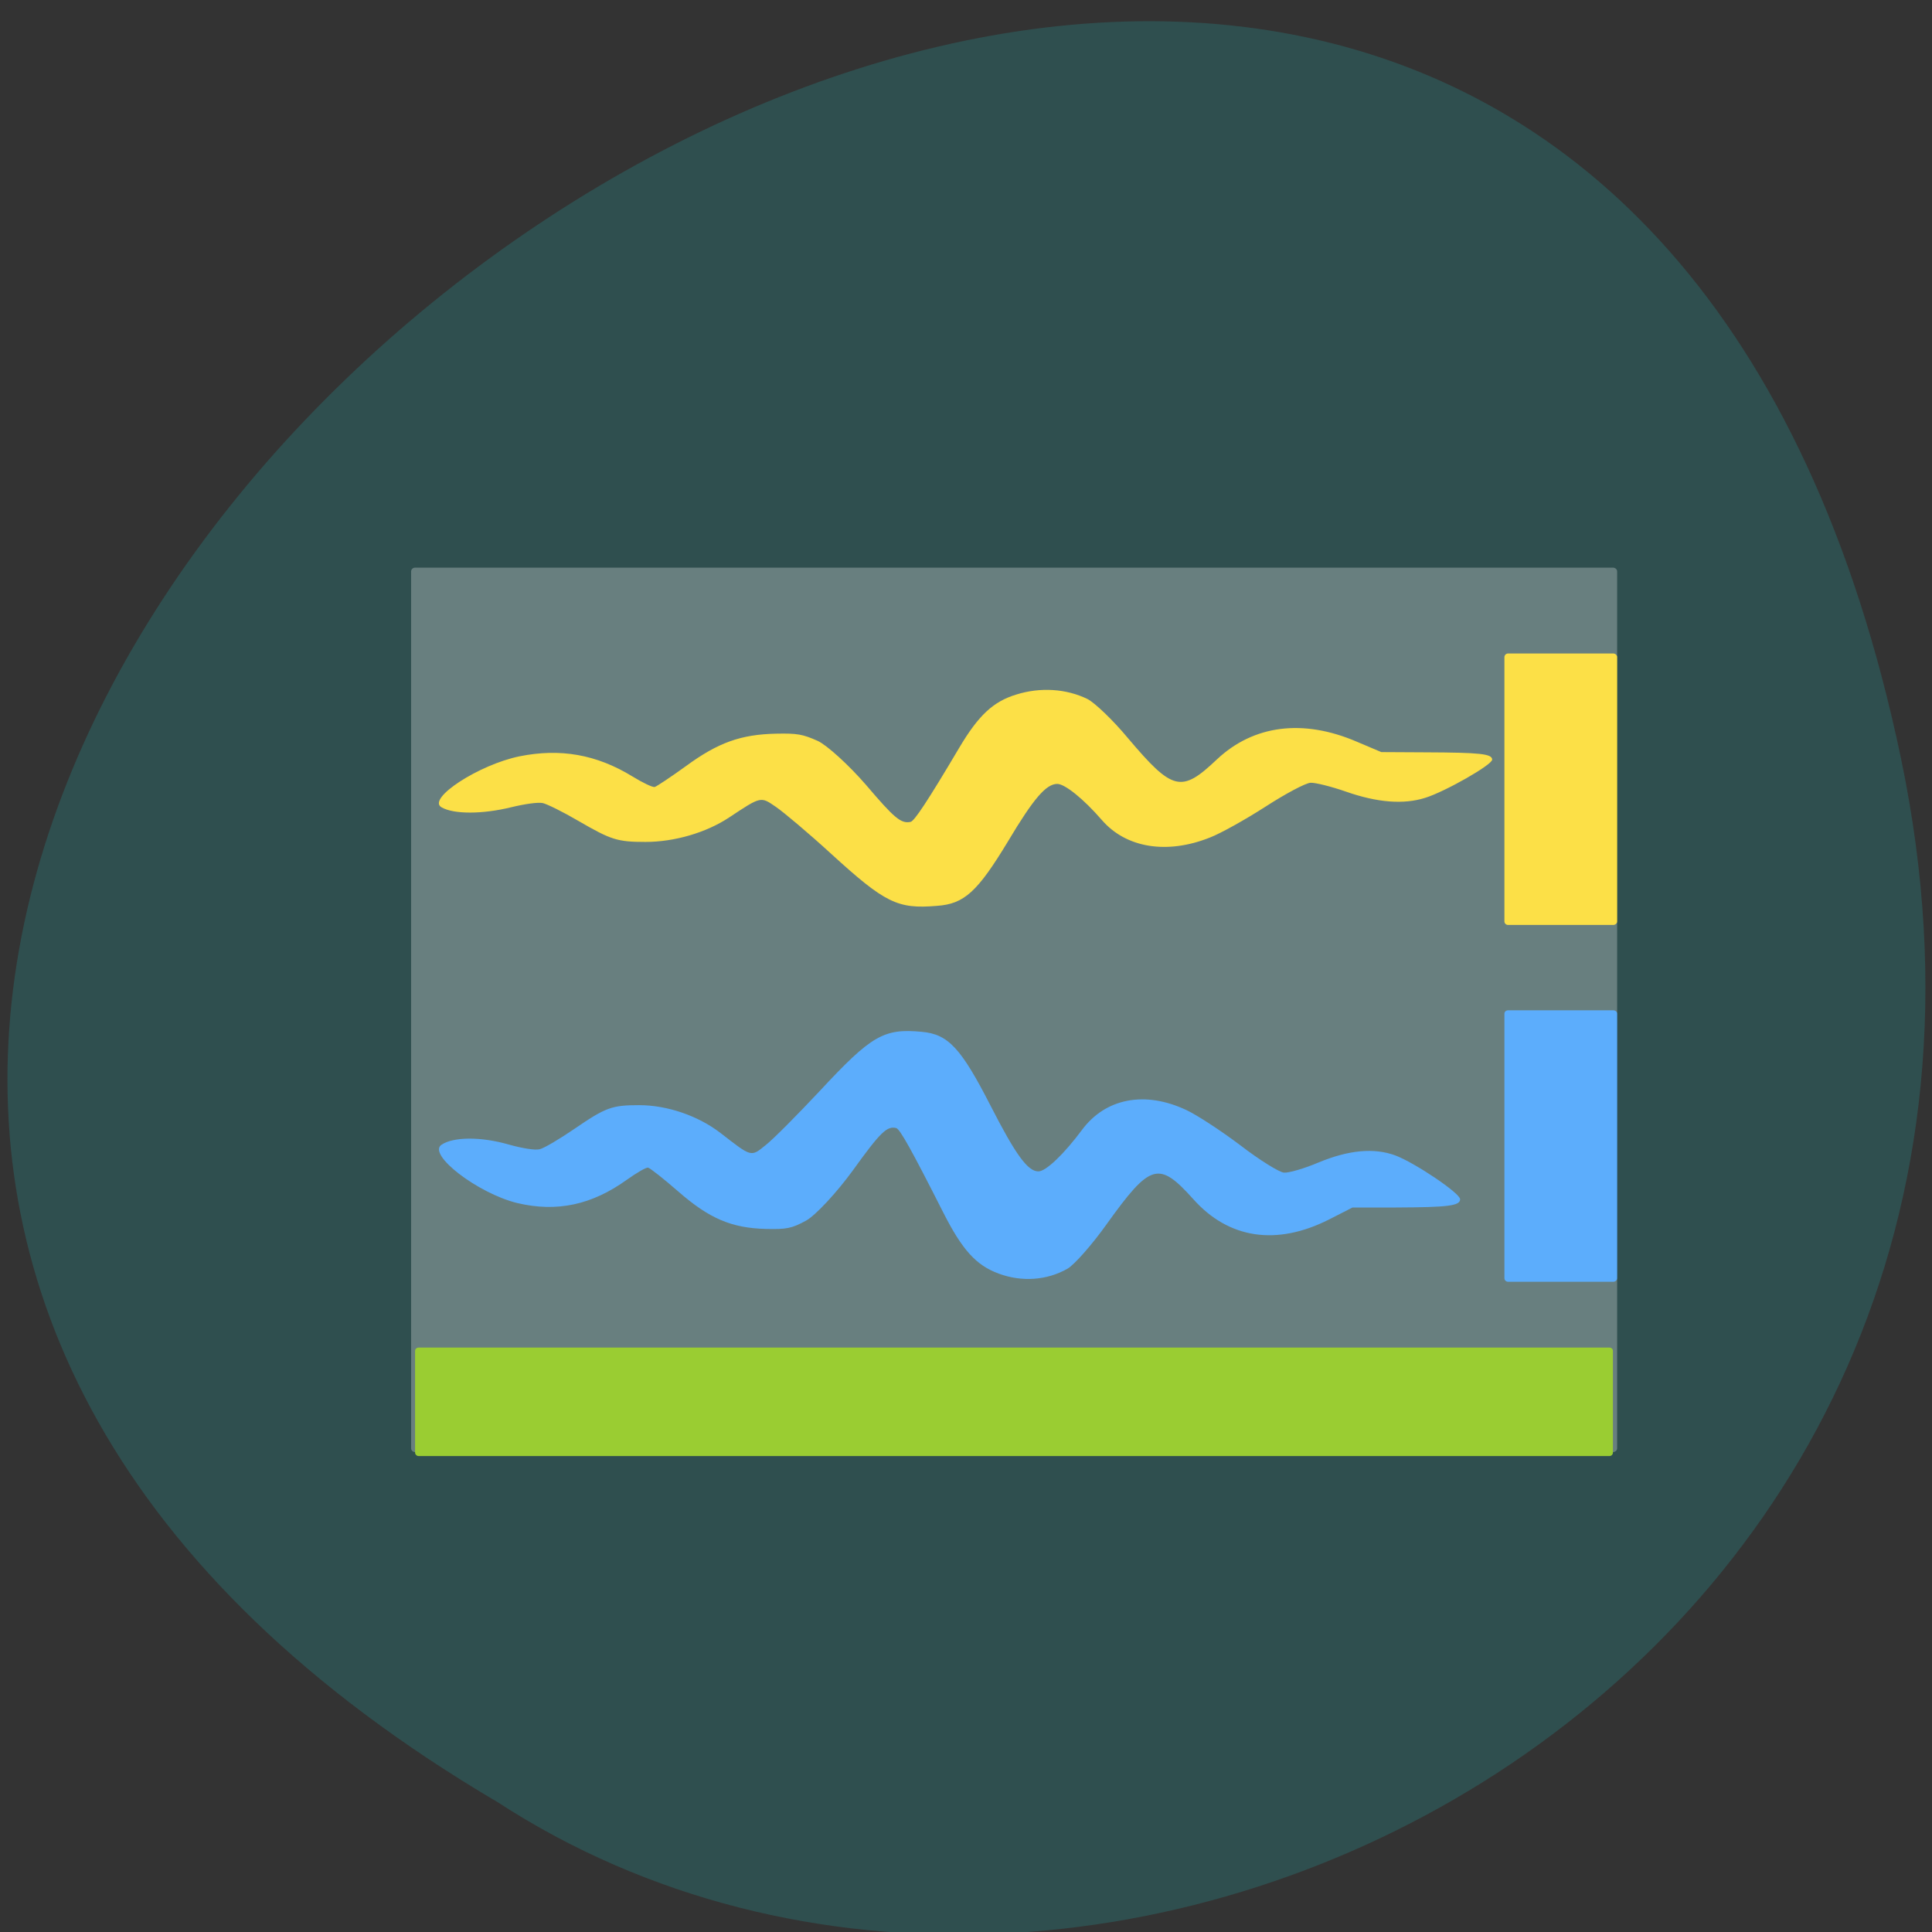 
<svg xmlns="http://www.w3.org/2000/svg" xmlns:xlink="http://www.w3.org/1999/xlink" width="32px" height="32px" viewBox="0 0 32 32" version="1.1">
<rect x="0" y="0" width="32" height="32" fill="#333333" stroke="none"/>
<g id="surface1">
<path style=" stroke:none;fill-rule:nonzero;fill:rgb(18.431%,30.98%,30.98%);fill-opacity:1;" d="M 31.488 12.57 C 25.285 -17.129 -17.387 14.754 8.246 29.852 C 18.207 36.32 34.676 27.848 31.488 12.57 Z M 31.488 12.57 "/>
<path style=" stroke:none;fill-rule:nonzero;fill:rgb(100%,84.314%,0%);fill-opacity:1;" d="M 16.832 11.504 C 16.449 11.621 16.207 11.848 15.887 12.387 C 15.355 13.285 15.145 13.598 15.082 13.613 C 14.922 13.645 14.816 13.555 14.34 12.996 C 14.059 12.672 13.703 12.348 13.547 12.273 C 13.293 12.16 13.207 12.145 12.855 12.152 C 12.27 12.164 11.891 12.301 11.363 12.688 C 11.109 12.871 10.875 13.027 10.844 13.035 C 10.809 13.043 10.645 12.965 10.473 12.859 C 9.879 12.496 9.281 12.391 8.605 12.527 C 7.934 12.664 7.066 13.227 7.312 13.371 C 7.512 13.488 7.988 13.488 8.465 13.371 C 8.691 13.316 8.91 13.285 8.988 13.301 C 9.059 13.316 9.328 13.449 9.582 13.598 C 10.121 13.91 10.223 13.945 10.691 13.945 C 11.168 13.945 11.695 13.793 12.078 13.539 C 12.613 13.184 12.598 13.191 12.855 13.367 C 12.98 13.453 13.395 13.801 13.77 14.145 C 14.66 14.957 14.867 15.059 15.516 15.004 C 15.973 14.973 16.191 14.77 16.699 13.93 C 17.121 13.223 17.328 12.984 17.512 12.984 C 17.637 12.984 17.945 13.23 18.25 13.582 C 18.652 14.047 19.332 14.156 20.043 13.871 C 20.215 13.805 20.629 13.574 20.957 13.363 C 21.289 13.148 21.625 12.969 21.707 12.965 C 21.785 12.961 22.051 13.027 22.297 13.113 C 22.812 13.293 23.246 13.328 23.605 13.215 C 23.934 13.113 24.715 12.668 24.715 12.582 C 24.715 12.484 24.508 12.465 23.617 12.461 L 22.879 12.457 L 22.473 12.285 C 21.582 11.902 20.762 12.008 20.156 12.578 C 19.566 13.137 19.426 13.105 18.68 12.223 C 18.434 11.926 18.129 11.637 18.012 11.578 C 17.66 11.406 17.23 11.379 16.832 11.504 Z M 16.832 11.504 "/>
<path style=" stroke:none;fill-rule:nonzero;fill:rgb(11.765%,56.471%,100%);fill-opacity:1;" d="M 16.539 21.094 C 16.168 20.957 15.938 20.703 15.625 20.086 C 15.105 19.059 14.906 18.699 14.844 18.684 C 14.691 18.648 14.586 18.746 14.125 19.387 C 13.855 19.758 13.508 20.129 13.355 20.215 C 13.113 20.348 13.027 20.363 12.684 20.355 C 12.117 20.34 11.75 20.184 11.238 19.738 C 10.996 19.527 10.77 19.348 10.734 19.34 C 10.703 19.332 10.543 19.426 10.379 19.543 C 9.801 19.957 9.223 20.082 8.566 19.926 C 7.914 19.766 7.074 19.121 7.312 18.961 C 7.508 18.828 7.965 18.824 8.426 18.957 C 8.652 19.02 8.863 19.055 8.938 19.035 C 9.008 19.02 9.266 18.867 9.512 18.699 C 10.035 18.34 10.137 18.305 10.586 18.305 C 11.051 18.305 11.562 18.48 11.934 18.766 C 12.453 19.168 12.434 19.168 12.684 18.965 C 12.809 18.867 13.207 18.465 13.574 18.074 C 14.434 17.148 14.637 17.031 15.266 17.09 C 15.707 17.129 15.918 17.359 16.41 18.32 C 16.824 19.129 17.023 19.402 17.199 19.402 C 17.324 19.402 17.621 19.117 17.918 18.719 C 18.309 18.188 18.965 18.062 19.652 18.387 C 19.82 18.465 20.223 18.727 20.543 18.969 C 20.863 19.215 21.191 19.418 21.266 19.422 C 21.344 19.43 21.602 19.355 21.84 19.254 C 22.34 19.047 22.758 19.008 23.109 19.137 C 23.426 19.254 24.184 19.762 24.184 19.863 C 24.184 19.973 23.984 19.996 23.121 20 L 22.402 20 L 22.012 20.199 C 21.145 20.637 20.352 20.52 19.766 19.863 C 19.191 19.223 19.055 19.266 18.332 20.273 C 18.09 20.613 17.801 20.941 17.684 21.012 C 17.344 21.207 16.926 21.238 16.539 21.094 Z M 16.539 21.094 "/>
<path style=" stroke:none;fill-rule:nonzero;fill:rgb(11.765%,56.471%,100%);fill-opacity:1;" d="M 24.977 16.734 L 26.723 16.734 C 26.754 16.734 26.785 16.758 26.785 16.789 L 26.785 21.172 C 26.785 21.203 26.754 21.23 26.723 21.23 L 24.977 21.23 C 24.945 21.23 24.918 21.203 24.918 21.172 L 24.918 16.789 C 24.918 16.758 24.945 16.734 24.977 16.734 Z M 24.977 16.734 "/>
<path style=" stroke:none;fill-rule:nonzero;fill:rgb(100%,84.314%,0%);fill-opacity:1;" d="M 24.977 10.824 L 26.723 10.824 C 26.754 10.824 26.785 10.852 26.785 10.883 L 26.785 15.262 C 26.785 15.293 26.754 15.32 26.723 15.32 L 24.977 15.32 C 24.945 15.32 24.918 15.293 24.918 15.262 L 24.918 10.883 C 24.918 10.852 24.945 10.824 24.977 10.824 Z M 24.977 10.824 "/>
<path style=" stroke:none;fill-rule:nonzero;fill:rgb(96.078%,96.078%,96.078%);fill-opacity:0.29;" d="M 6.875 9.402 L 26.715 9.402 C 26.754 9.402 26.785 9.43 26.785 9.465 L 26.785 23.988 C 26.785 24.023 26.754 24.051 26.715 24.051 L 6.875 24.051 C 6.84 24.051 6.809 24.023 6.809 23.988 L 6.809 9.465 C 6.809 9.43 6.84 9.402 6.875 9.402 Z M 6.875 9.402 "/>
<path style=" stroke:none;fill-rule:nonzero;fill:rgb(60.392%,80.392%,19.608%);fill-opacity:1;" d="M 26.715 22.375 L 26.715 24.059 C 26.715 24.09 26.691 24.117 26.656 24.117 L 6.934 24.117 C 6.902 24.117 6.875 24.09 6.875 24.059 L 6.875 22.375 C 6.875 22.344 6.902 22.32 6.934 22.32 L 26.656 22.32 C 26.691 22.32 26.715 22.344 26.715 22.375 Z M 26.715 22.375 "/>
</g>
</svg>
